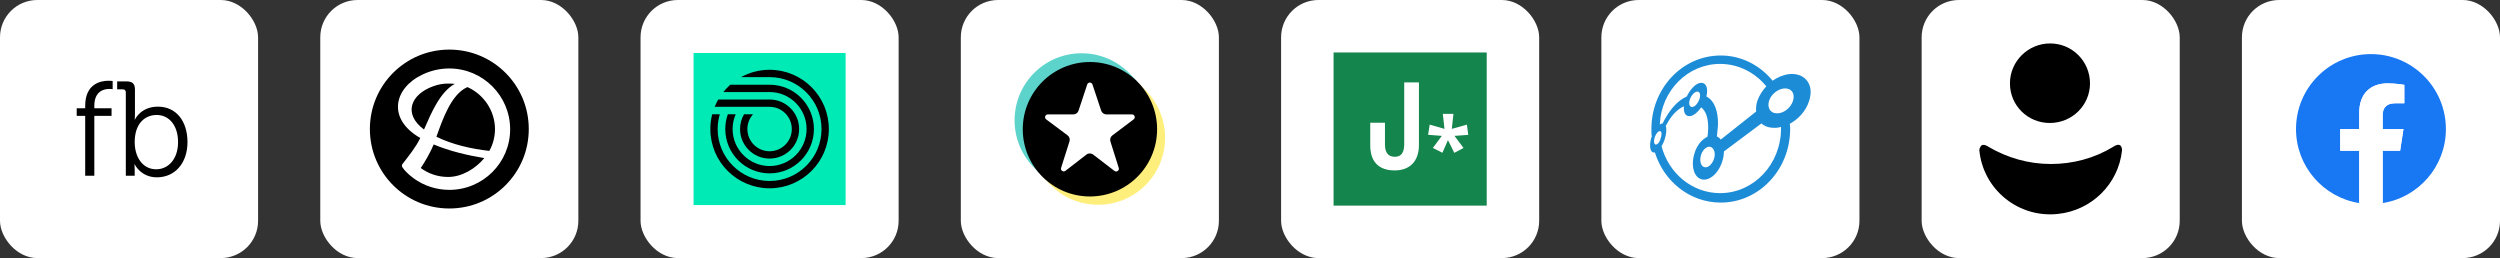 <svg width="804" height="83" viewBox="0 0 804 83" fill="none" xmlns="http://www.w3.org/2000/svg">
<rect x="0" y="0" width="804" height="83" fill="#333333" stroke="none"/>
<rect width="83" height="83" rx="12" fill="white"/>
<rect x="12.785" y="12.784" width="57.431" height="57.431" rx="7.394" fill="white"/>
<path d="M27.397 37.273H24.668V34.815H27.397V34.038C27.397 26.881 32.468 25.97 34.886 25.97C35.709 25.97 36.23 26.053 36.23 26.053V28.687C36.23 28.687 35.843 28.603 35.188 28.603C33.543 28.603 30.335 29.205 30.335 34.038V34.815H35.877V37.273H30.335V56.512H27.397V37.273Z" fill="black"/>
<path d="M40.454 29.682C40.454 29.08 40.11 28.738 39.506 28.738H37.684V26.188H40.757C42.621 26.188 43.401 26.965 43.401 28.821V36.672C43.401 37.667 43.318 38.436 43.318 38.436H43.401C43.401 38.436 45.223 34.297 50.807 34.297C56.651 34.297 60.295 38.954 60.295 45.685C60.295 52.541 56.181 57.03 50.463 57.03C45.265 57.03 43.318 52.85 43.318 52.85H43.233C43.233 52.85 43.318 53.586 43.318 54.614V56.512H40.463V29.682H40.454ZM50.244 54.439C54.098 54.439 57.264 51.203 57.264 45.685C57.264 40.384 54.409 36.973 50.379 36.973C46.743 36.973 43.318 39.565 43.318 45.727C43.309 50.083 45.559 54.439 50.244 54.439Z" fill="black"/>
<rect x="103" width="83" height="83" rx="12" fill="white"/>
<g clip-path="url(#clip0_3302_24077)">
<path d="M139.472 27.688C132.127 30.243 129.492 36.55 136.359 41.66C138.674 36.391 141.469 29.604 146.259 26.969C145.7 26.89 145.061 26.89 144.423 26.89C142.746 26.81 141.069 27.129 139.472 27.688ZM150.331 28.007C145.141 30.243 142.347 38.387 140.351 43.976C145.54 46.531 151.688 47.888 157.357 48.527C158.555 46.451 159.193 43.976 159.193 41.421C159.114 35.512 155.521 30.323 150.331 28.007ZM135.321 54.036C137.796 55.872 140.83 56.91 144.103 56.91C148.654 56.91 153.046 54.116 155.76 50.842C150.411 49.964 144.582 48.606 139.472 46.451C138.514 48.846 136.758 51.88 135.321 54.036ZM118.953 41.501C118.953 55.633 130.371 67.05 144.503 67.05C158.635 67.05 170.052 55.633 170.052 41.501C170.052 27.369 158.635 15.951 144.503 15.951C130.371 15.951 118.953 27.369 118.953 41.501ZM132.686 57.07C131.568 56.271 130.051 54.834 129.412 53.796C129.173 53.397 129.173 52.998 129.492 52.678C131.568 49.964 133.644 47.489 135.161 44.375C124.382 38.227 126.698 28.327 135.8 24.015C138.435 22.738 141.389 22.019 144.503 22.019C155.281 22.019 164.064 30.802 164.064 41.58C164.064 52.359 155.281 61.062 144.503 61.062C140.271 61.062 136.279 59.705 133.085 57.389L132.686 57.07Z" fill="black"/>
</g>
<rect x="206" width="83" height="83" rx="12" fill="white"/>
<g clip-path="url(#clip1_3302_24077)">
<path d="M271.949 17.053H223.055V65.947H271.949V17.053Z" fill="#00EAB6"/>
<path d="M247.501 22.444C244.176 22.444 241.051 23.299 238.33 24.799C238.33 24.799 247.481 24.799 247.501 24.799C256.712 24.799 264.204 32.292 264.204 41.502C264.204 50.713 256.712 58.206 247.501 58.206C238.29 58.206 230.797 50.711 230.797 41.5C230.797 39.852 231.041 38.26 231.49 36.755H229.042C228.653 38.273 228.445 39.862 228.445 41.5C228.445 52.025 236.976 60.556 247.501 60.556C258.026 60.556 266.557 52.025 266.557 41.5C266.557 30.975 258.026 22.444 247.501 22.444Z" fill="black"/>
<path d="M234.86 27.249C234.05 27.969 233.301 28.754 232.621 29.601H247.502C254.062 29.601 259.4 34.94 259.4 41.5C259.4 48.06 254.062 53.399 247.502 53.399C240.941 53.399 235.603 48.06 235.603 41.5C235.603 39.815 235.956 38.21 236.593 36.756H234.066C233.539 38.24 233.251 39.835 233.251 41.5C233.251 49.372 239.63 55.751 247.502 55.751C255.373 55.751 261.753 49.372 261.753 41.5C261.753 33.629 255.373 27.249 247.502 27.249H234.86Z" fill="black"/>
<path d="M247.502 34.356C251.442 34.356 254.647 37.56 254.647 41.5C254.647 45.44 251.442 48.644 247.502 48.644C243.563 48.644 240.358 45.44 240.358 41.5C240.358 39.677 241.05 38.019 242.176 36.755H239.282C238.472 38.152 238.003 39.77 238.003 41.5C238.003 46.746 242.256 50.999 247.502 50.999C252.748 50.999 257.001 46.746 257.001 41.5C257.001 36.254 252.748 32.001 247.502 32.001H230.987C230.553 32.756 230.167 33.541 229.836 34.353H247.502V34.356Z" fill="black"/>
</g>
<rect x="309" width="83" height="83" rx="12" fill="white"/>
<g clip-path="url(#clip2_3302_24077)">
<path fill-rule="evenodd" clip-rule="evenodd" d="M365.834 26.357L363.702 27.424C367.863 30.792 369.905 35.137 370.277 40.394C369.956 50.548 365.179 57.078 356.959 59.867C347.456 62.734 341.445 60.42 335.615 54.469L335.242 56.757L337.605 59.225C345.837 67.811 359.502 68.094 368.081 59.855C376.66 51.615 376.942 37.939 368.71 29.352L365.834 26.357Z" fill="#FEEF7C"/>
<path fill-rule="evenodd" clip-rule="evenodd" d="M334.072 55.497L335.498 54.251C329.552 45.806 329.308 33.466 337.437 26.666C343.473 21.627 355.443 19.018 365.01 27.45L365.73 26.19L363.392 23.761C355.16 15.175 341.495 14.892 332.916 23.131C324.337 31.37 324.055 45.047 332.287 53.633L334.072 55.497Z" fill="#5CD3CB"/>
<path d="M350.524 61.411C361.476 61.411 370.354 52.525 370.354 41.564C370.354 30.603 361.476 21.718 350.524 21.718C339.573 21.718 330.695 30.603 330.695 41.564C330.695 52.525 339.573 61.411 350.524 61.411Z" fill="white"/>
<path d="M328.922 41.564C328.922 53.505 338.592 63.184 350.523 63.184C362.454 63.184 372.125 53.505 372.125 41.564C372.125 29.622 362.454 19.943 350.523 19.943C338.592 19.943 328.922 29.622 328.922 41.564ZM343.948 45.471C344.179 44.751 343.922 43.967 343.319 43.517C341.726 42.322 338.567 39.97 336.448 38.389C336.139 38.157 336.011 37.759 336.139 37.399C336.255 37.039 336.602 36.795 336.974 36.795H345.181C345.938 36.795 346.619 36.306 346.863 35.574C347.505 33.62 348.79 29.725 349.65 27.154C349.766 26.794 350.112 26.55 350.485 26.55C350.87 26.55 351.204 26.794 351.332 27.154C352.193 29.738 353.49 33.62 354.145 35.587C354.389 36.306 355.057 36.795 355.827 36.795C357.767 36.795 361.504 36.795 364.06 36.795C364.445 36.795 364.779 37.039 364.894 37.399C365.01 37.759 364.894 38.157 364.586 38.389C362.48 39.983 359.321 42.361 357.728 43.556C357.124 44.006 356.88 44.79 357.112 45.51C357.728 47.464 358.961 51.371 359.796 54.006C359.911 54.379 359.77 54.777 359.462 54.996C359.141 55.214 358.717 55.214 358.409 54.97C356.29 53.338 353.195 50.96 351.564 49.713C350.921 49.224 350.035 49.224 349.406 49.713C347.801 50.96 344.744 53.325 342.638 54.944C342.33 55.176 341.906 55.189 341.585 54.97C341.264 54.752 341.135 54.34 341.251 53.98C342.098 51.345 343.331 47.425 343.948 45.471Z" fill="black"/>
</g>
<rect x="412" width="83" height="83" rx="12" fill="white"/>
<rect width="49.251" height="49.251" transform="translate(428.875 16.875)" fill="#14854D"/>
<path d="M448.522 54.808C453.452 54.808 456.332 51.804 456.332 46.626V26.508H451.598V46.389C451.598 49.117 450.612 50.421 448.561 50.421C446.51 50.421 445.405 49.156 445.405 46.508V39.472H440.672V46.745C440.672 52.002 443.394 54.808 448.522 54.808Z" fill="white"/>
<path d="M467.431 36.627L466.897 41.447L471.76 40.081L472.188 43.374L467.752 43.696L470.665 47.578L467.699 49.158L465.668 45.061L463.878 49.131L460.804 47.578L463.69 43.696L459.281 43.348L459.789 40.081L464.545 41.447L464.011 36.627H467.431Z" fill="white"/>
<rect x="515" width="83" height="83" rx="12" fill="white"/>
<g clip-path="url(#clip3_3302_24077)">
<path fill-rule="evenodd" clip-rule="evenodd" d="M575.485 23.817C573.57 24.042 571.654 24.831 570.077 25.957C566.021 21.001 560.049 17.848 553.401 17.848C541.006 17.848 531.091 28.435 531.091 41.5C531.091 42.288 531.091 43.076 531.203 43.865C530.414 46.117 530.527 48.37 531.429 48.933C531.654 49.046 531.879 49.046 532.217 49.046C535.147 58.394 543.485 65.151 553.401 65.151C565.682 65.151 575.711 54.565 575.711 41.5C575.711 40.936 575.711 40.373 575.598 39.81C578.302 38.346 580.781 35.755 581.795 32.489C583.598 27.196 580.443 23.366 575.485 23.817ZM553.175 20.551C559.147 20.551 564.443 23.366 568.049 27.759C566.809 29.11 565.795 30.687 565.232 32.264C564.781 33.503 564.668 34.742 564.781 35.868L553.401 44.878C553.063 44.428 552.612 44.09 552.161 43.865C552.274 42.739 552.387 41.5 552.499 40.261C552.612 36.206 551.598 32.489 548.781 31.025C549.457 28.322 548.668 26.52 546.978 26.633C545.401 26.745 543.598 28.66 542.471 31.025C539.429 32.377 537.288 35.192 535.936 37.445C535.485 38.233 535.034 38.909 534.696 39.697C534.358 39.697 534.133 39.81 533.795 40.035C534.246 29.11 542.809 20.551 553.175 20.551ZM551.147 51.298C550.471 53.1 549.006 54.227 547.879 53.663C546.865 53.213 546.527 51.411 547.091 49.721C547.654 48.032 549.006 46.906 550.133 47.244C551.372 47.694 551.823 49.496 551.147 51.298ZM546.527 31.926C545.964 33.39 544.95 34.517 544.048 34.404C543.26 34.291 543.034 33.165 543.485 31.926C543.936 30.575 545.063 29.448 545.851 29.448C546.753 29.448 546.978 30.575 546.527 31.926ZM532.33 46.455C531.879 46.23 531.767 45.104 532.217 43.977C532.668 42.851 533.344 42.063 533.907 42.175C534.471 42.288 534.471 43.527 534.02 44.653C533.682 45.892 532.893 46.681 532.33 46.455ZM553.175 62.111C544.161 62.111 536.612 55.691 534.358 47.018C534.696 46.455 535.034 45.779 535.26 45.104C535.936 43.189 536.048 41.5 535.71 40.486C535.936 40.035 536.274 39.472 536.612 38.909C538.077 36.544 539.767 34.967 541.57 34.179C541.344 35.868 541.908 37.22 543.034 37.332C544.274 37.558 545.851 36.319 547.091 34.517C548.556 35.643 549.457 37.895 549.344 41.5C549.344 42.288 549.232 43.189 549.119 43.977C547.429 44.766 545.851 46.568 545.063 48.933C543.823 52.425 544.386 56.141 546.527 57.38C548.894 58.732 552.274 56.479 553.739 52.312C554.189 51.073 554.415 49.834 554.415 48.708L566.471 39.697C567.26 40.373 568.274 40.936 569.626 41.049C570.64 41.162 571.654 41.162 572.781 40.824C572.781 40.936 572.781 41.049 572.781 41.274C572.781 52.875 563.992 62.111 553.175 62.111ZM576.612 32.489C575.823 34.855 573.345 36.657 571.204 36.431C569.175 36.319 568.274 34.404 568.95 32.377C569.626 30.237 571.88 28.547 573.908 28.435C576.161 28.322 577.401 30.124 576.612 32.489Z" fill="#1C8CD7"/>
</g>
<rect x="618" width="83" height="83" rx="12" fill="white"/>
<g clip-path="url(#clip4_3302_24077)">
<path d="M672.143 26.818C672.143 19.706 666.422 13.971 659.328 13.971C652.234 13.971 646.398 19.706 646.398 26.818C646.398 33.929 652.119 39.55 659.213 39.55C666.422 39.55 672.143 33.815 672.143 26.818Z" fill="black"/>
<path d="M682.326 47.465C682.097 46.776 681.525 46.088 679.923 47.006L679.58 47.235C673.516 50.906 666.651 52.741 659.557 52.741C652.463 52.741 645.598 50.791 639.533 47.235L639.19 47.006C637.474 46.088 637.016 46.891 636.787 47.465C636.559 47.809 636.559 48.153 636.559 48.382C637.817 61 649.145 70.176 661.845 68.8C672.715 67.653 681.296 59.164 682.44 48.382C682.44 48.153 682.44 47.809 682.326 47.465Z" fill="black"/>
</g>
<rect x="721" width="83" height="83" rx="12" fill="white"/>
<g clip-path="url(#clip5_3302_24077)">
<path d="M786.601 41.5C786.601 28.189 775.811 17.399 762.5 17.399C749.189 17.399 738.398 28.189 738.398 41.5C738.398 53.53 747.212 63.501 758.734 65.309V48.467H752.614V41.5H758.734V36.19C758.734 30.15 762.332 26.813 767.837 26.813C770.474 26.813 773.232 27.284 773.232 27.284V33.215H770.193C767.199 33.215 766.266 35.073 766.266 36.979V41.5H772.95L771.881 48.467H766.266V65.309C777.788 63.501 786.601 53.53 786.601 41.5Z" fill="#1877F2"/>
<path d="M771.884 48.467L772.953 41.5H766.268V36.979C766.268 35.073 767.202 33.215 770.196 33.215H773.235V27.284C773.235 27.284 770.477 26.814 767.84 26.814C762.335 26.814 758.737 30.15 758.737 36.19V41.5H752.617V48.467H758.737V65.309C759.964 65.501 761.221 65.602 762.502 65.602C763.784 65.602 765.041 65.501 766.268 65.309V48.467H771.884Z" fill="white"/>
</g>
<defs>
<clipPath id="clip0_3302_24077">
<rect width="51.099" height="51.099" fill="white" transform="translate(118.953 15.951)"/>
</clipPath>
<clipPath id="clip1_3302_24077">
<rect width="48.894" height="48.894" fill="white" transform="translate(223.055 17.053)"/>
</clipPath>
<clipPath id="clip2_3302_24077">
<rect width="48.417" height="48.742" fill="white" transform="translate(326.289 17.129)"/>
</clipPath>
<clipPath id="clip3_3302_24077">
<rect width="51.719" height="47.304" fill="white" transform="translate(530.641 17.848)"/>
</clipPath>
<clipPath id="clip4_3302_24077">
<rect width="45.882" height="55.058" fill="white" transform="translate(636.559 13.971)"/>
</clipPath>
<clipPath id="clip5_3302_24077">
<rect width="48.203" height="48.203" fill="white" transform="translate(738.398 17.398)"/>
</clipPath>
</defs>
</svg>

